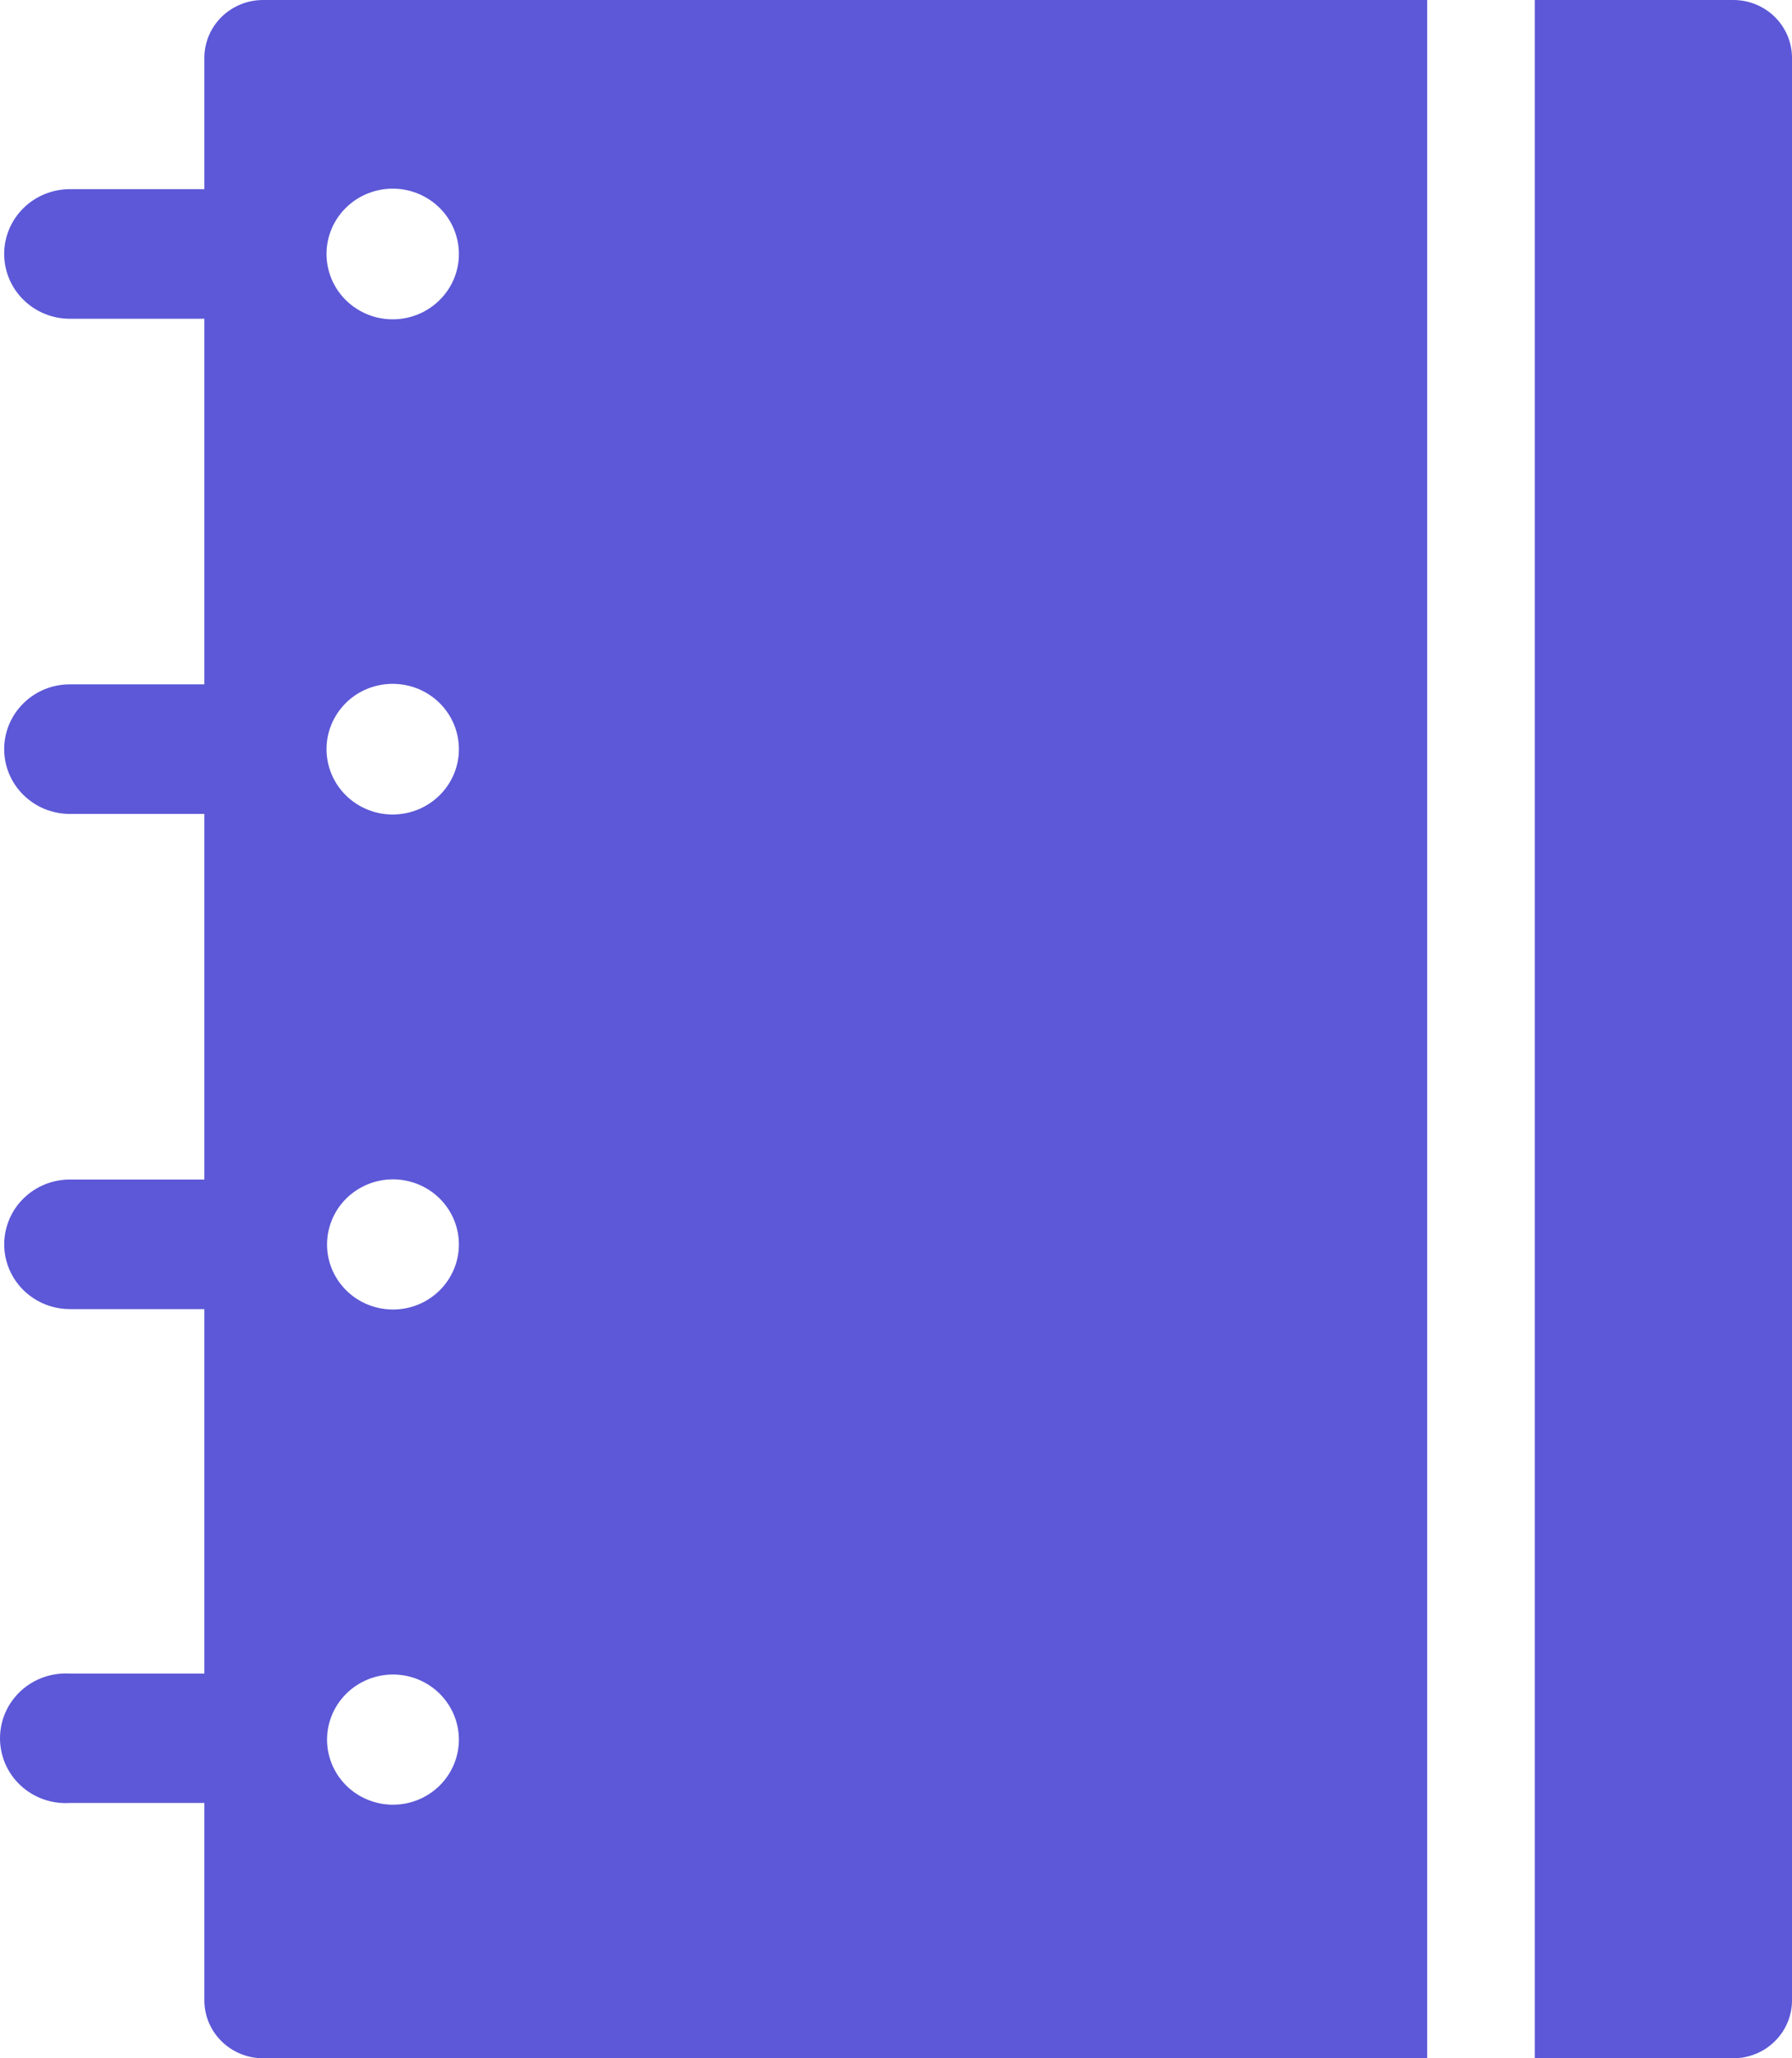 <svg width="27" height="31" viewBox="0 0 27 31" version="1.1" xmlns="http://www.w3.org/2000/svg" xmlns:xlink="http://www.w3.org/1999/xlink">
<title>Vector</title>
<desc>Created using Figma</desc>
<g id="Canvas" transform="translate(-7012 -1230)">
<g id="Vector">
<use xlink:href="#path0_fill" transform="translate(7012 1230)" fill="#5C58D7"/>
<use xlink:href="#path1_fill" transform="translate(7012 1230)" fill="#5C58D7"/>
</g>
</g>
<defs>
<path id="path0_fill" d="M 3.963 0C 3.729 8.32882e-17 3.504 0.092 3.338 0.255C 3.172 0.419 3.079 0.641 3.079 0.872L 3.079 2.849L 1.052 2.849C 0.79 2.849 0.538 2.952 0.353 3.135C 0.167 3.318 0.063 3.566 0.063 3.825C 0.063 4.084 0.167 4.332 0.353 4.515C 0.538 4.698 0.79 4.801 1.052 4.801L 3.079 4.801L 3.079 10.307L 1.052 10.307C 0.79 10.307 0.538 10.409 0.353 10.593C 0.167 10.776 0.063 11.024 0.063 11.283C 0.063 11.542 0.167 11.79 0.353 11.973C 0.538 12.156 0.79 12.259 1.052 12.259L 3.079 12.259L 3.079 17.765L 1.052 17.765C 0.789 17.765 0.537 17.869 0.351 18.053C 0.213 18.189 0.12 18.363 0.082 18.552C 0.044 18.742 0.064 18.938 0.139 19.116C 0.214 19.294 0.341 19.446 0.504 19.553C 0.666 19.66 0.857 19.717 1.052 19.717L 3.079 19.717L 3.079 25.206L 1.052 25.206C 0.917 25.198 0.782 25.217 0.655 25.262C 0.528 25.307 0.411 25.377 0.312 25.469C 0.214 25.56 0.135 25.67 0.081 25.793C 0.028 25.915 -3.60039e-16 26.047 0 26.181C -5.17556e-16 26.314 0.028 26.446 0.081 26.569C 0.135 26.691 0.214 26.802 0.312 26.893C 0.411 26.984 0.528 27.055 0.655 27.1C 0.782 27.145 0.917 27.163 1.052 27.155L 3.079 27.155L 3.079 30.128C 3.079 30.359 3.172 30.581 3.338 30.744C 3.504 30.908 3.729 31 3.963 31L 21.503 31L 21.503 0L 3.963 0ZM 6.626 26.891C 6.464 27.052 6.251 27.153 6.022 27.176C 5.793 27.199 5.563 27.143 5.371 27.017C 5.18 26.892 5.038 26.704 4.971 26.487C 4.904 26.27 4.915 26.037 5.003 25.827C 5.091 25.617 5.249 25.444 5.452 25.337C 5.655 25.229 5.889 25.195 6.115 25.239C 6.341 25.284 6.544 25.404 6.689 25.58C 6.835 25.756 6.914 25.976 6.914 26.203C 6.913 26.461 6.81 26.708 6.626 26.891ZM 6.626 19.433C 6.464 19.594 6.251 19.695 6.022 19.718C 5.794 19.741 5.564 19.685 5.372 19.56C 5.181 19.435 5.039 19.248 4.971 19.031C 4.904 18.814 4.915 18.581 5.002 18.371C 5.089 18.161 5.248 17.987 5.45 17.88C 5.652 17.772 5.886 17.737 6.112 17.781C 6.338 17.825 6.541 17.944 6.687 18.119C 6.833 18.294 6.914 18.514 6.914 18.741C 6.915 19 6.811 19.249 6.626 19.433ZM 6.626 11.975C 6.464 12.137 6.25 12.239 6.02 12.262C 5.79 12.286 5.559 12.23 5.367 12.104C 5.174 11.979 5.032 11.791 4.964 11.573C 4.896 11.355 4.907 11.12 4.994 10.91C 5.082 10.699 5.241 10.524 5.444 10.416C 5.648 10.309 5.883 10.274 6.11 10.318C 6.336 10.362 6.54 10.482 6.687 10.658C 6.834 10.834 6.914 11.055 6.914 11.283C 6.915 11.542 6.811 11.791 6.626 11.975ZM 6.626 4.517C 6.464 4.679 6.25 4.781 6.02 4.804C 5.79 4.828 5.559 4.772 5.367 4.646C 5.174 4.521 5.032 4.333 4.964 4.115C 4.896 3.897 4.907 3.663 4.994 3.452C 5.082 3.241 5.241 3.067 5.444 2.959C 5.648 2.851 5.883 2.816 6.11 2.86C 6.336 2.904 6.54 3.024 6.687 3.2C 6.834 3.376 6.914 3.597 6.914 3.825C 6.915 4.084 6.811 4.333 6.626 4.517Z"/>
<path id="path1_fill" d="M 27 0.872L 27 30.128C 27 30.359 26.907 30.581 26.741 30.744C 26.576 30.908 26.351 31 26.117 31L 23.125 31L 23.125 0L 26.117 0C 26.351 5.55255e-17 26.576 0.092 26.741 0.255C 26.907 0.419 27 0.641 27 0.872Z"/>
</defs>
</svg>
